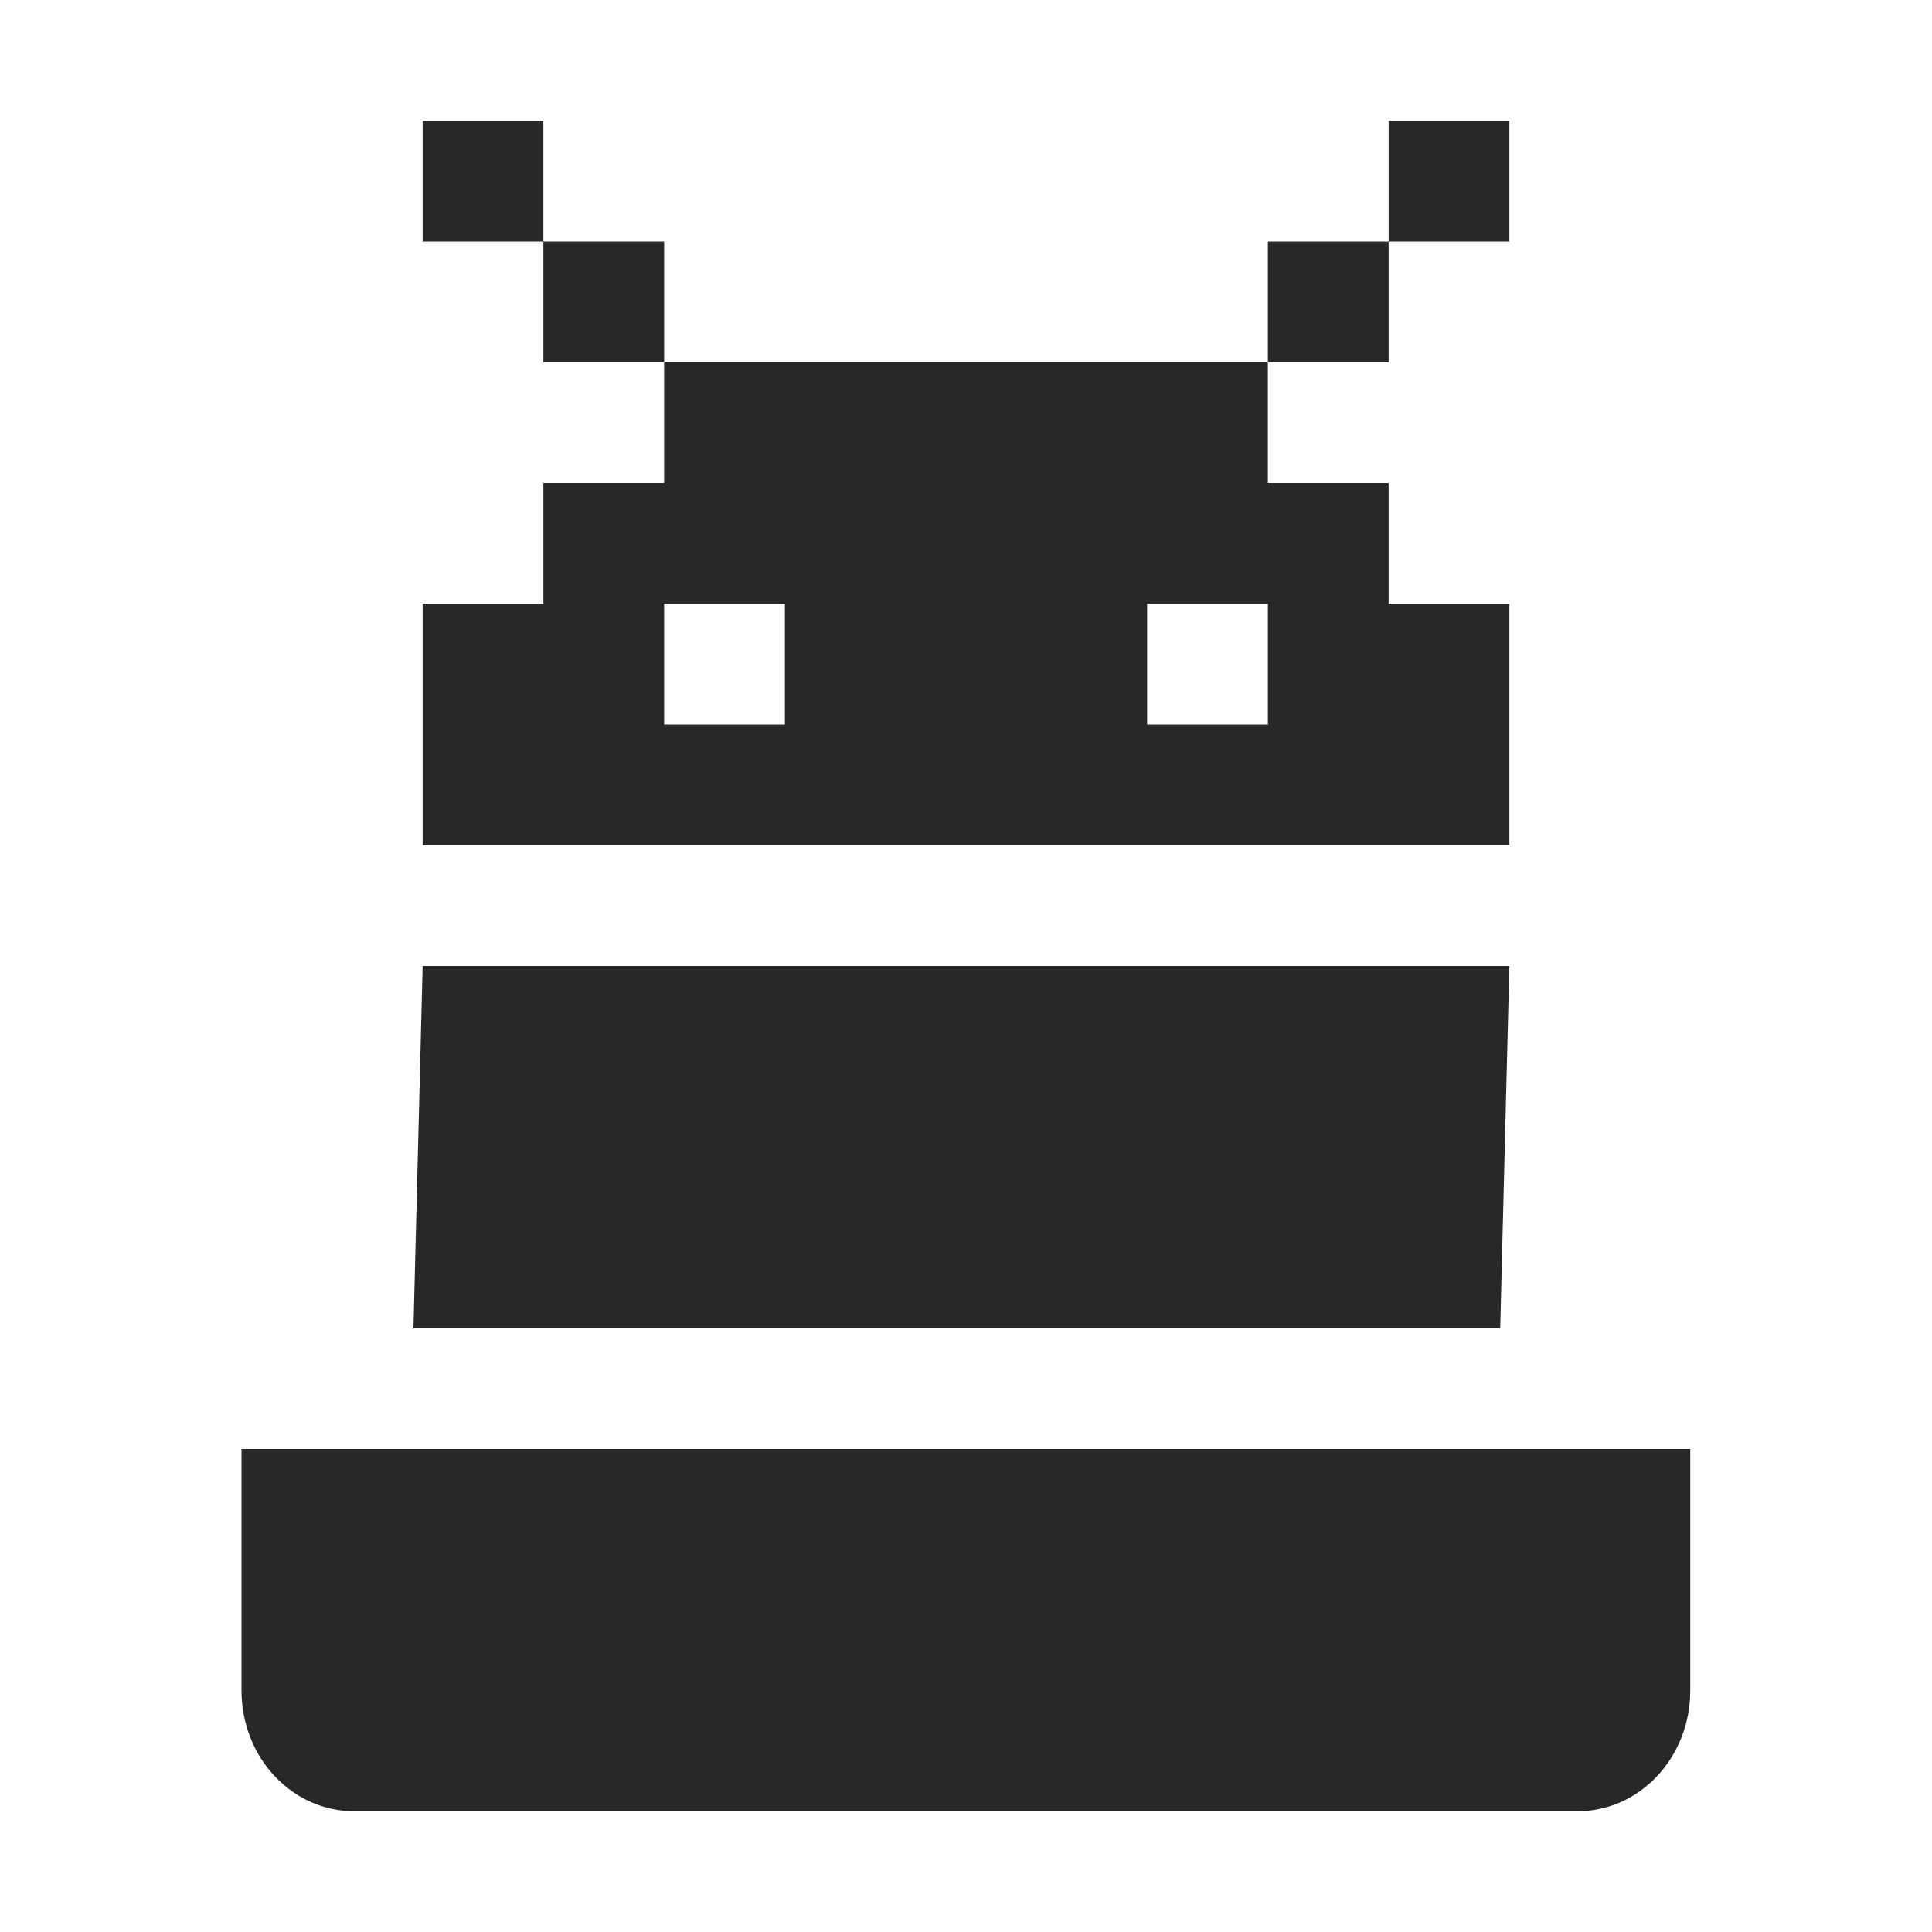 <svg width="16" height="16" version="1.1" xmlns="http://www.w3.org/2000/svg">
  <defs>
    <style type="text/css" id="current-color-scheme">.ColorScheme-Text { color:#282828; } .ColorScheme-Highlight { color:#458588; }</style>
  </defs>
  <path class="ColorScheme-Text" fill="currentColor" d="m3.5 1v1h1v-1zm1 1v1h1v-1zm1 1v1h-1v1h-1v2h9v-2h-1v-1h-1v-1zm5 0h1v-1h-1zm1-1h1v-1h-1zm-6 3h1v1h-1zm4 0h1v1h-1zm-6 3-0.076 3h9l0.076-3zm-1.5 4v2c0 0.554 0.417 1 0.934 1h10.13c0.517 0 0.934-0.446 0.934-1v-2z"/>
</svg>
